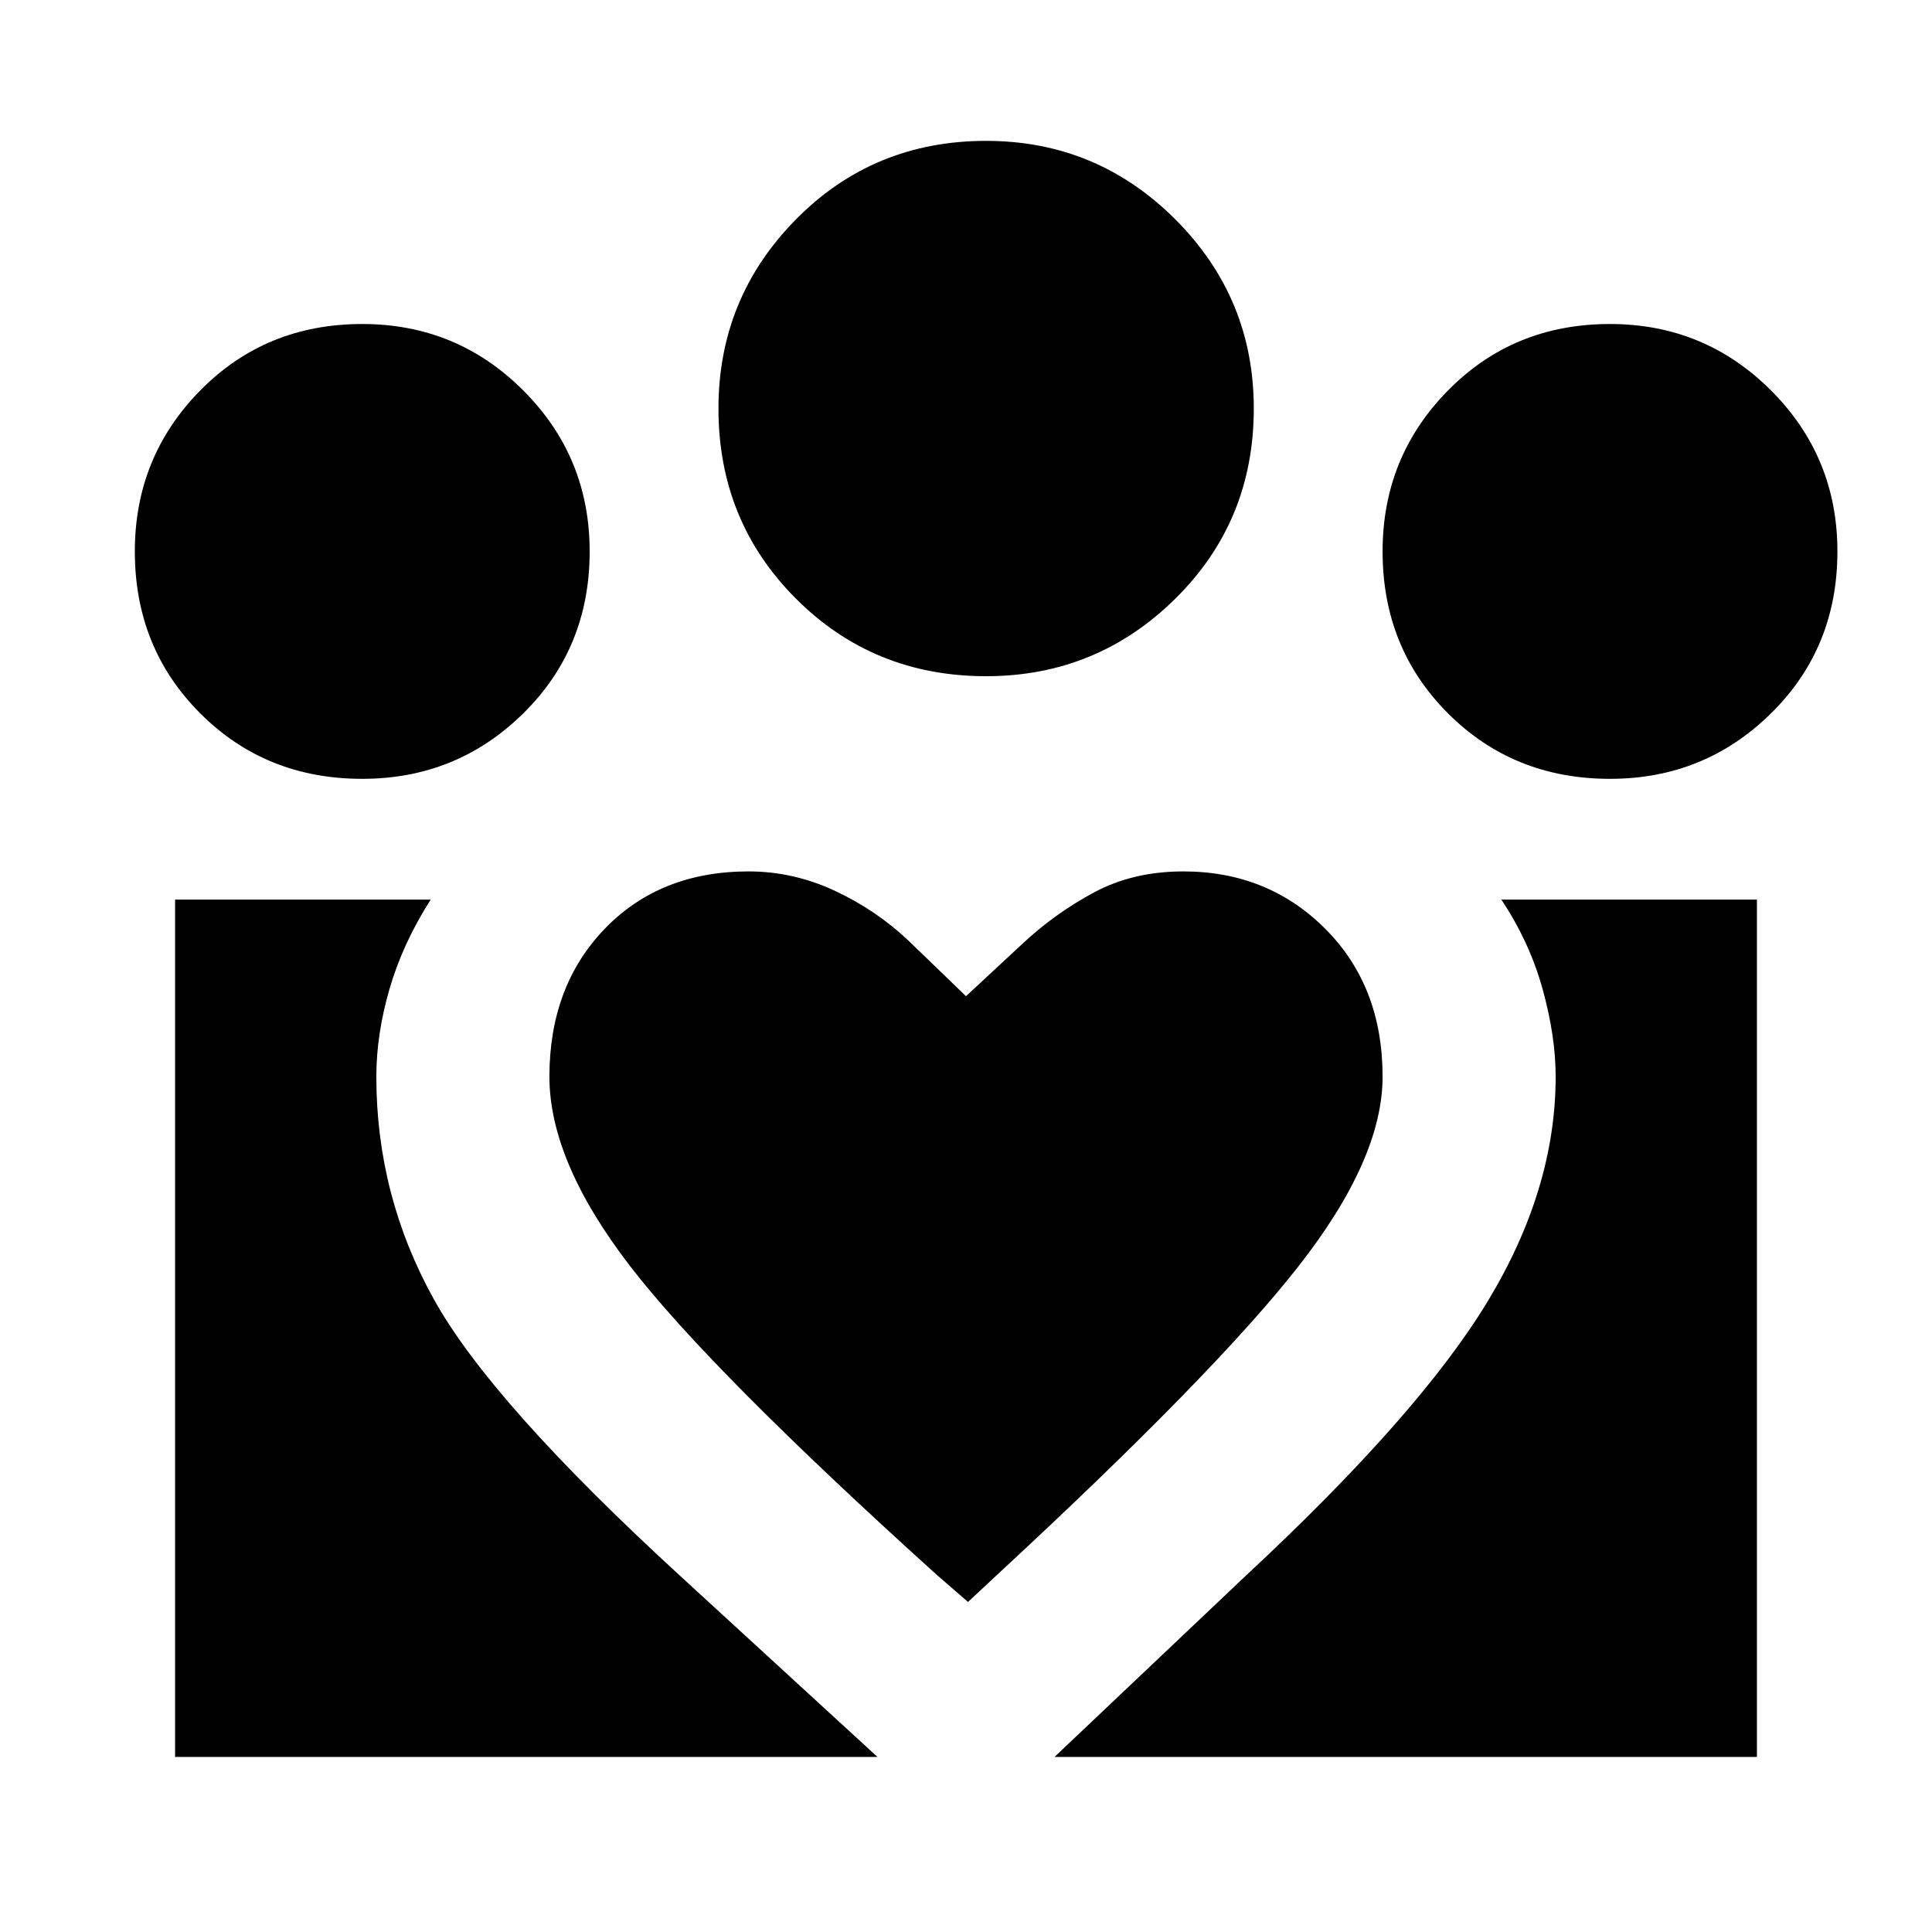 <svg xmlns="http://www.w3.org/2000/svg" height="24" width="24"><path d="m13.1 21.825 2.375-2.25q2.15-2 3-3.4.85-1.4.85-2.8 0-.5-.162-1.088-.163-.587-.513-1.112h3.175v10.65Zm-10.925 0v-10.65H5.35q-.35.55-.512 1.112-.163.563-.163 1.088 0 1.475.713 2.762.712 1.288 3.087 3.463l2.425 2.225ZM20 9.675q-1.2 0-2.012-.813-.813-.812-.813-2.012 0-1.175.813-2Q18.8 4.025 20 4.025q1.175 0 2 .825t.825 2q0 1.2-.825 2.012-.825.813-2 .813ZM12.25 8.4q-1.4 0-2.362-.963-.963-.962-.963-2.362 0-1.375.963-2.35.962-.975 2.362-.975 1.375 0 2.35.975.975.975.975 2.35 0 1.4-.975 2.362-.975.963-2.35.963Zm-5.425 4.975q0 1.05 1 2.35t3.825 3.85l.375.325.375-.35q2.675-2.475 3.725-3.813 1.05-1.337 1.05-2.362 0-1.125-.713-1.838-.712-.712-1.762-.712-.625 0-1.112.262-.488.263-.888.638l-.7.65-.725-.7q-.4-.375-.912-.613-.513-.237-1.063-.237-1.1 0-1.787.712-.688.713-.688 1.838ZM4.5 9.675q-1.2 0-2.012-.813-.813-.812-.813-2.012 0-1.175.813-2Q3.3 4.025 4.5 4.025q1.175 0 2 .825t.825 2q0 1.2-.825 2.012-.825.813-2 .813Z"/></svg>